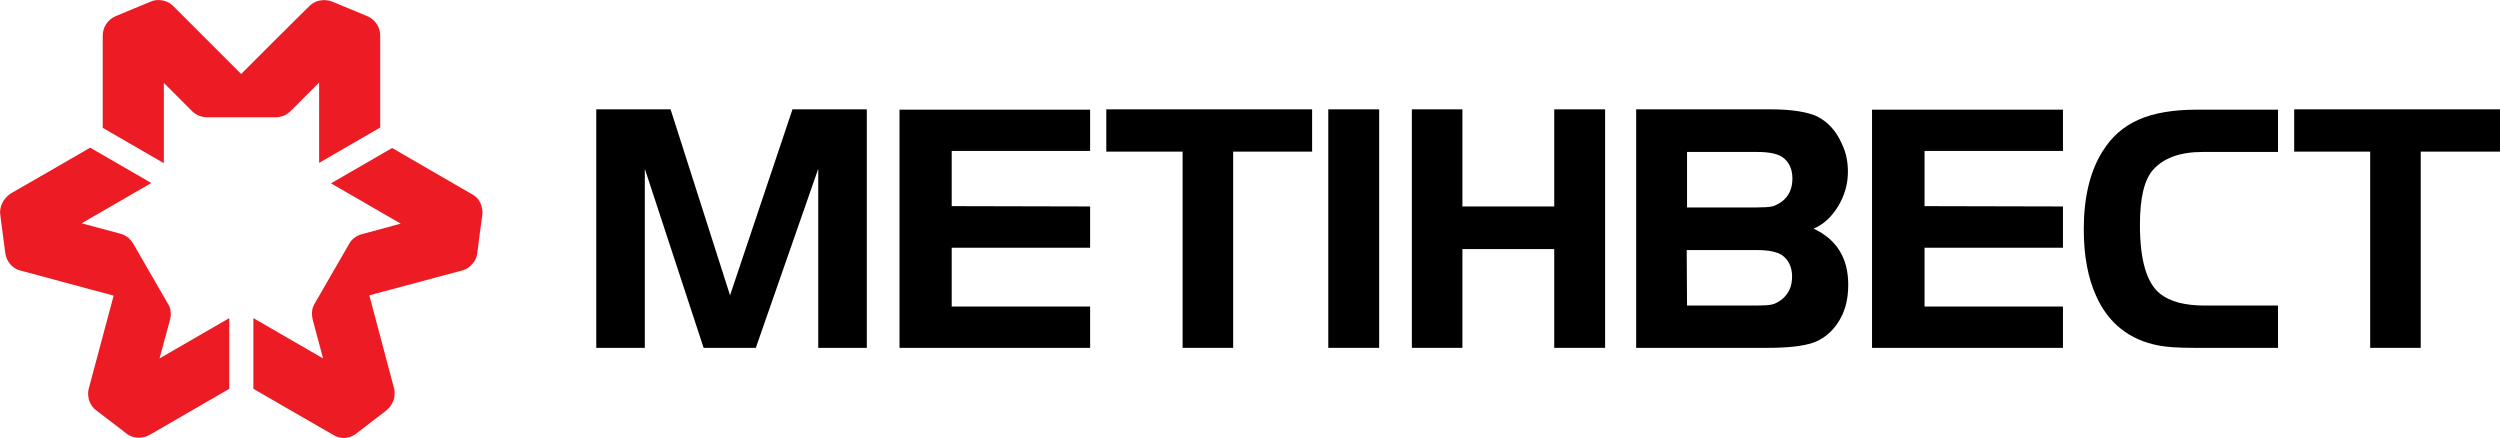 <?xml version="1.0" encoding="utf-8"?>
<!-- Generator: Adobe Illustrator 21.0.0, SVG Export Plug-In . SVG Version: 6.00 Build 0)  -->
<svg version="1.1" id="Layer_1" xmlns="http://www.w3.org/2000/svg" xmlns:xlink="http://www.w3.org/1999/xlink" x="0px" y="0px"
	 viewBox="0 0 756.8 132.6" style="enable-background:new 0 0 756.8 132.6;" xml:space="preserve">
<style type="text/css">
	.st0{fill:#ED1C24;}
</style>
<path class="st0" d="M111.2,4.9c0,0-9.3-3.9-10.6-4.4c-1.3-0.5-2.6-0.6-4-0.3s-2.4,1.1-2.9,1.6C93.1,2.3,73,22.4,73,22.4
	S53.1,2.5,52.5,1.9s-1.4-1.3-3-1.7c-1.7-0.4-3.1-0.1-3.9,0.3C44.7,0.9,36.1,4.4,35,4.9c-1.2,0.5-2.3,1.4-3,2.6
	c-0.6,1-0.9,2.1-0.9,3.3c0-1.2,0,27.9,0,27.9l18.5,10.7V25.1l8.6,8.6c0.6,0.6,1.4,1.1,2.2,1.4c0.7,0.2,1.2,0.4,2.2,0.4s21,0,21,0
	c0.7,0,1.5-0.2,2.1-0.4c0.8-0.3,1.6-0.8,2.4-1.6c0.8-0.8,8.5-8.5,8.5-8.5v24.3l18.5-10.7c0,0,0-25,0-27.8
	C115.1,8.1,113.5,5.9,111.2,4.9L111.2,4.9z"/>
<path class="st0" d="M0.1,65.2c0,0,1.3,10,1.5,11.4s0.7,2.5,1.7,3.6s2.1,1.5,2.9,1.7c0.7,0.2,28.2,7.6,28.2,7.6s-7.3,27.2-7.5,28
	s-0.4,1.8,0,3.5c0.5,1.6,1.5,2.7,2.2,3.2c0.7,0.6,8.2,6.2,9.1,7c1,0.8,2.3,1.3,3.7,1.3c1.1,0,2.3-0.2,3.3-0.8
	c-1,0.6,24.2-14,24.2-14V96.3l-21.1,12.2l3.2-11.8c0.2-0.9,0.3-1.8,0.1-2.7c-0.1-0.7-0.2-1.2-0.8-2.1C50.3,91,40.3,73.7,40.3,73.7
	c-0.4-0.6-0.9-1.2-1.4-1.7c-0.7-0.5-1.4-1-2.6-1.3c-1.1-0.3-11.6-3.1-11.6-3.1l21.1-12.2L27.3,44.7c0,0-21.6,12.5-24.1,13.9
	C0.9,60.2-0.3,62.7,0.1,65.2L0.1,65.2z"/>
<path class="st0" d="M107.8,131.3c0,0,8-6.2,9.1-7c1.1-0.9,1.8-1.9,2.3-3.3c0.4-1.4,0.3-2.6,0.1-3.4c-0.2-0.7-7.5-28.2-7.5-28.2
	s27.2-7.3,28-7.5s1.8-0.5,3-1.8c1.2-1.2,1.6-2.6,1.7-3.6c0.1-0.9,1.3-10.2,1.5-11.4c0.2-1.2-0.1-2.7-0.7-3.9c-0.5-1-1.3-1.8-2.4-2.4
	c1,0.6-24.2-14-24.2-14l-18.5,10.7l21.1,12.2l-11.8,3.2c-0.9,0.2-1.7,0.7-2.4,1.2c-0.5,0.5-0.9,0.8-1.4,1.7S95.2,92,95.2,92
	c-0.4,0.7-0.6,1.3-0.7,2c-0.1,0.8-0.1,1.7,0.2,2.9c0.3,1.1,3.1,11.6,3.1,11.6L76.7,96.3v21.4c0,0,21.6,12.5,24.1,13.9
	C103.1,133.1,105.8,132.8,107.8,131.3L107.8,131.3z"/>
<polygon points="272.3,33.2 272.3,105.3 330,105.3 330,92.8 288.1,92.8 288.1,75 330,75 330,62.5 288.1,62.4 288.1,45.7 330,45.7 
	330,33.2 "/>
<polygon points="566.7,33.2 566.7,105.3 624.5,105.3 624.5,92.8 582.6,92.8 582.6,75 624.5,75 624.5,62.5 582.6,62.4 582.6,45.7 
	624.5,45.7 624.5,33.2 "/>
<polygon points="402.1,105.3 402.1,33.1 417.5,33.1 417.5,105.3 "/>
<polygon points="203,33.1 221,89.4 239.9,33.1 262.4,33.1 262.4,105.3 247.7,105.3 247.7,51.1 228.8,105.3 213,105.3 195.2,51.1 
	195.2,105.3 180.5,105.3 180.5,33.1 "/>
<polygon points="358,45.9 334.9,45.9 334.9,33.1 397.2,33.1 397.2,45.9 373.3,45.9 373.3,105.3 358,105.3 "/>
<polygon points="485.9,33.1 485.9,105.3 470.5,105.3 470.5,75.4 442.7,75.4 442.7,105.3 427.4,105.3 427.4,33.1 442.7,33.1 
	442.7,62.5 470.5,62.5 470.5,33.1 "/>
<path d="M495.3,105.3V33.1h40.8c6.4,0,11,0.8,13.9,2.1c3.4,1.7,5.9,4.5,7.6,8.4c1.3,2.7,1.8,5.5,1.8,8.4c0,3.7-1,7.2-3,10.5
	c-1.9,3.1-4.4,5.5-7.4,6.7c7,3.3,10.5,8.9,10.5,17c0,4.8-1.1,8.6-3.4,11.9c-1.9,2.7-4.4,4.7-7.4,5.7s-7.6,1.5-13.5,1.5L495.3,105.3
	L495.3,105.3z M510.7,62.8h21c2.2,0,3.8-0.1,4.7-0.3c1-0.2,2-0.8,2.9-1.4c2.3-1.7,3.3-4.1,3.3-7.1c0-2.9-1.1-5.1-3.1-6.5
	c-1.6-1-4.1-1.5-7.5-1.5h-21.3L510.7,62.8L510.7,62.8z M510.7,92.5h20.9c2.2,0,3.8-0.1,4.7-0.3c1.1-0.2,2-0.8,2.9-1.4
	c2.3-1.8,3.3-4.1,3.3-7.1c0-2.9-1.1-5.1-3.1-6.5c-1.6-1-4.1-1.5-7.5-1.5h-21.3L510.7,92.5L510.7,92.5z"/>
<path d="M689.6,92.5v12.8h-25.2c-4.7,0-8.4-0.2-10.9-0.7c-8.9-1.7-15.2-6.7-18.9-14.9c-2.5-5.4-3.8-12.2-3.8-20.3
	c0-9.6,1.9-17.6,5.7-23.6c5.4-8.7,14.1-12.6,28.6-12.6h24.5V46h-22.8c-6.8,0-11.9,1.8-15.1,5.5c-2.6,3-3.9,8.5-3.9,16.5
	c0,10.7,2,17.7,6.2,21c2.9,2.3,7.4,3.5,13.5,3.5L689.6,92.5L689.6,92.5z"/>
<polygon points="717.5,45.9 694.5,45.9 694.5,33.1 756.8,33.1 756.8,45.9 732.8,45.9 732.8,105.3 717.5,105.3 "/>
</svg>
